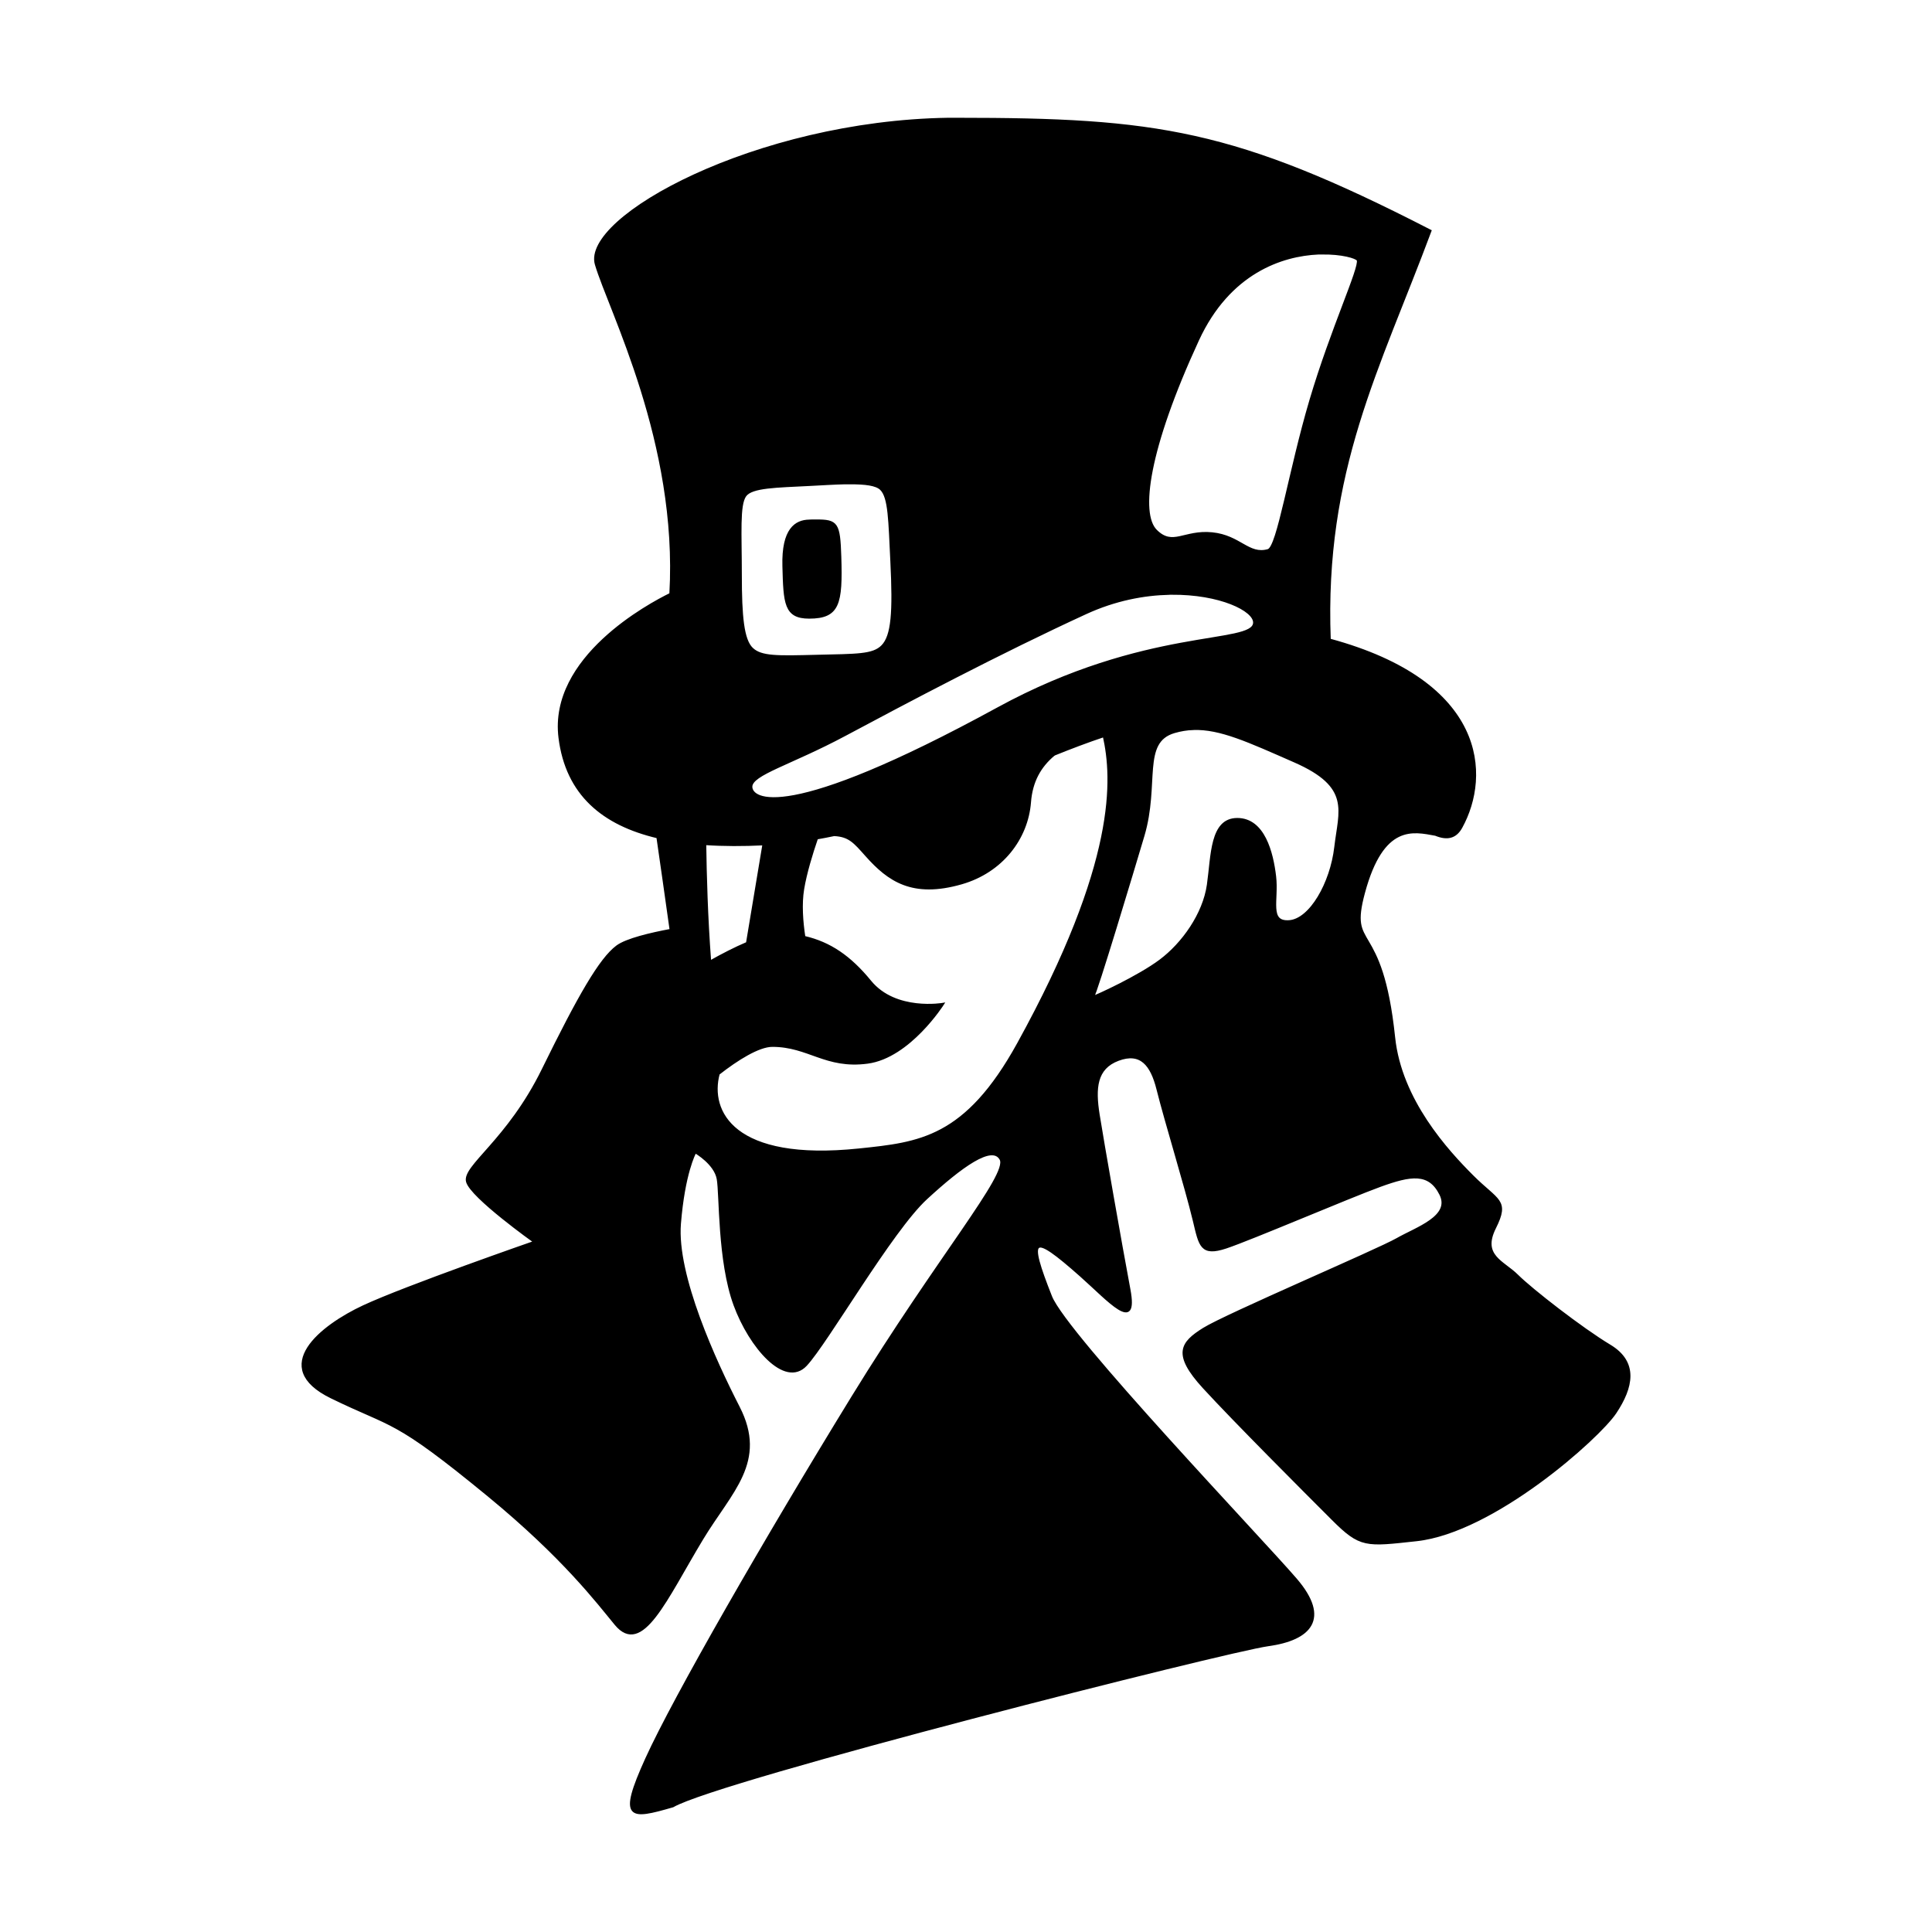 <?xml version="1.0" encoding="UTF-8" standalone="no"?>
<!-- Created with Inkscape (http://www.inkscape.org/) -->

<svg
   xmlns:dc="http://purl.org/dc/elements/1.1/"
   xmlns:cc="http://creativecommons.org/ns#"
   xmlns:rdf="http://www.w3.org/1999/02/22-rdf-syntax-ns#"
   xmlns:svg="http://www.w3.org/2000/svg"
   xmlns="http://www.w3.org/2000/svg"
   xmlns:sodipodi="http://sodipodi.sourceforge.net/DTD/sodipodi-0.dtd"
   xmlns:inkscape="http://www.inkscape.org/namespaces/inkscape"
   id="svg1376"
   sodipodi:version="0.32"
   inkscape:version="0.91 r13725"
   width="500"
   height="500"
   sodipodi:docname="1.svg"
   version="1.0">
  <defs
     id="defs1379" />
  <sodipodi:namedview
     inkscape:window-height="1017"
     inkscape:window-width="1920"
     inkscape:pageshadow="2"
     inkscape:pageopacity="0.0"
     borderopacity="1.0"
     bordercolor="#666666"
     pagecolor="#ffffff"
     id="base"
     showguides="true"
     inkscape:guide-bbox="true"
     inkscape:zoom="0.85402516"
     inkscape:cx="-63.4658"
     inkscape:cy="343.71782"
     inkscape:window-x="-8"
     inkscape:window-y="-8"
     inkscape:current-layer="svg1376"
     showgrid="false"
     units="px"
     inkscape:window-maximized="1" />
  <path
     style="fill:#000000;fill-opacity:1;fill-rule:evenodd;stroke:#000000;stroke-width:0.515px;stroke-linecap:butt;stroke-linejoin:miter;stroke-opacity:1"
     d="m 245.359,30.736 c -49.806,0.769 -94.714,25.561 -91.146,37.692 3.468,11.792 21.532,46.143 19.273,85.285 -5.491,2.686 -31.284,16.468 -28.691,37.209 1.838,14.701 11.312,22.448 25.343,25.761 0.917,6.33 2.16,15.014 3.413,23.974 -5.086,0.95 -11.444,2.428 -13.895,4.267 -4.349,3.262 -9.785,12.687 -19.208,31.896 -9.035,18.418 -20.666,25.011 -19.578,28.997 1.087,3.987 17.405,15.585 17.405,15.585 0,0 -33.356,11.59 -44.229,16.664 -10.873,5.074 -24.424,15.708 -8.34,23.571 16.31,7.974 15.866,5.034 40.606,25.359 19.552,16.062 28.306,27.694 32.974,33.345 6.886,8.336 13.053,-6.522 22.477,-22.106 7.438,-12.301 16.668,-19.934 9.419,-34.069 -6.072,-11.841 -16.302,-34.071 -15.215,-47.481 1.053,-12.991 3.806,-18.157 3.977,-18.468 0.154,0.089 5.083,2.951 5.796,6.875 0.725,3.987 0.162,21.207 4.347,32.62 3.987,10.873 13.063,21.384 18.5,15.585 5.437,-5.799 22.094,-34.798 31.155,-43.134 9.061,-8.336 17.034,-14.13 19.208,-10.143 2.175,3.987 -15.945,25.012 -38.416,61.617 -22.471,36.606 -46.029,77.55 -53.277,93.497 -7.249,15.947 -4.344,15.595 6.891,12.333 11.976,-6.965 143.303,-40.211 154.035,-41.685 10.985,-1.509 15.944,-6.886 7.245,-17.035 -8.698,-10.148 -59.54,-63.395 -63.421,-73.21 -6.161,-15.585 -5.07,-16.677 7.616,-5.442 7.3,6.466 14.846,15.221 12.671,3.623 -2.175,-11.598 -6.883,-38.405 -7.97,-45.291 -1.073,-6.793 -0.727,-11.962 5.072,-14.136 5.799,-2.175 8.568,1.232 10.16,7.6 2.175,8.698 7.244,25.008 9.419,34.069 1.532,6.383 1.816,9.066 8.34,6.891 6.524,-2.175 31.892,-13.04 39.865,-15.94 7.974,-2.899 12.686,-3.625 15.585,2.174 2.899,5.799 -6.164,8.693 -11.238,11.592 -5.074,2.899 -44.226,19.577 -50.025,23.201 -5.799,3.624 -7.973,6.517 0,15.215 7.974,8.698 26.096,26.82 33.345,34.069 7.249,7.249 8.603,6.877 21.752,5.442 19.934,-2.175 47.125,-26.467 51.474,-32.99 4.349,-6.524 5.8,-13.04 -1.449,-17.389 -7.249,-4.349 -20.301,-14.505 -23.926,-18.129 -3.624,-3.624 -9.421,-5.068 -5.796,-12.317 3.624,-7.249 0.711,-6.888 -5.812,-13.412 -6.524,-6.524 -18.585,-19.624 -20.287,-35.888 -3.262,-31.169 -11.998,-21.965 -7.793,-37.499 4.874,-18.004 12.738,-15.992 18.484,-14.941 2.923,1.192 5.177,0.845 6.698,-1.916 7.425,-13.484 6.381,-37.629 -34.053,-48.592 -1.663,-43.795 12.72,-69.975 26.083,-105.814 -50.741,-26.095 -70.983,-28.981 -122.494,-28.981 -0.595,0 -1.194,-0.007 -1.787,0 -0.195,0.003 -0.384,-0.003 -0.58,0 z m 95.847,34.874 c 0.037,-0.003 0.076,0.003 0.113,0 0.037,-0.003 0.076,0.003 0.113,0 0.037,-0.003 0.076,0 0.113,0 0.074,-0.003 0.152,0.003 0.225,0 0.074,-0.003 0.152,0.003 0.225,0 5.259,-0.111 9.013,1.034 9.371,1.691 0.003,0.006 0.012,0.024 0.016,0.032 0.68,1.948 -6.75,17.712 -12.22,36.162 -5.47,18.45 -8.444,38.142 -10.981,38.867 -5.074,1.45 -7.242,-3.622 -14.491,-4.347 -7.249,-0.725 -10.158,3.625 -14.507,-0.725 -4.349,-4.349 -2.18,-21.031 10.868,-49.3 8.083,-17.513 21.762,-21.969 31.155,-22.38 z M 218.568,125.086 c 0.082,-0.002 0.16,0.002 0.242,0 0.084,-0.002 0.175,0.002 0.258,0 0.086,-0.002 0.173,10e-4 0.258,0 0.18,-0.002 0.356,10e-4 0.531,0 4.109,-0.023 6.899,0.334 8.115,1.513 2.175,2.114 2.179,8.136 2.705,18.645 0.661,13.263 0.217,19.286 -2.351,21.929 -2.378,2.448 -6.623,2.288 -17.002,2.544 -10.123,0.256 -14.342,0.375 -16.68,-1.868 -2.339,-2.242 -2.914,-8.267 -2.914,-19.031 0,-10.764 -0.571,-18.123 1.159,-20.528 1.669,-2.32 8.075,-2.327 16.777,-2.785 3.372,-0.177 6.355,-0.362 8.904,-0.419 z m -8.501,9.612 c -0.215,0.009 -0.432,0.028 -0.66,0.032 -3.459,0.061 -6.922,2.175 -6.666,11.786 0.256,9.611 0.387,13.331 6.666,13.331 7.688,0 8.451,-3.589 8.066,-15.763 -0.277,-8.683 -0.791,-9.423 -6.36,-9.387 -0.131,0 -0.266,0 -0.403,0 -0.102,0 -0.201,0 -0.306,0 -0.079,0 -0.16,-0.005 -0.242,0 -0.03,0 -0.066,0 -0.097,0 z m 92.692,18.967 c 0.019,0 0.045,0 0.064,0 0.003,-1.5e-4 0.013,1.1e-4 0.016,0 0.021,0 0.046,5.6e-4 0.064,0 0.099,-0.005 0.191,0 0.29,0 12.449,-0.124 21.54,4.255 21.366,7.535 -0.31,5.836 -28.002,1.173 -66.335,22.122 -55.175,30.154 -63.775,23.549 -63.775,20.287 0,-3.262 10.131,-5.844 24.28,-13.412 15.585,-8.336 40.234,-21.377 62.342,-31.525 7.513,-3.449 14.961,-4.851 21.527,-4.991 0.056,0 0.104,-0.011 0.161,-0.016 z m 6.07,35.003 c 6.944,-0.241 14.229,3.146 26.244,8.421 14.86,6.524 11.585,12.683 10.498,22.106 -1.087,9.423 -6.51,18.846 -11.947,19.208 -5.437,0.362 -2.898,-5.431 -3.623,-11.593 -0.725,-6.161 -2.903,-14.861 -9.789,-14.861 -6.886,0 -6.528,9.423 -7.616,17.035 -1.087,7.611 -6.518,15.213 -12.317,19.562 -5.672,4.254 -16.547,9.204 -17.369,9.419 0.756,-0.8 10.27,-32.458 13.008,-41.666 3.987,-13.41 -0.714,-24.289 7.984,-26.826 1.665,-0.486 3.283,-0.748 4.927,-0.805 z m -23.185,1.852 c 0.003,2.2e-4 0.015,-4e-5 0.016,0 2.414,10.871 3.776,32.485 -22.171,79.554 -13.586,24.645 -25.553,25.772 -41.137,27.403 -32.653,3.417 -38.947,-9.839 -36.355,-19.562 4.772,-3.739 10.355,-7.245 13.879,-7.245 9.423,0 13.777,5.797 24.65,4.347 10.873,-1.45 19.578,-15.231 19.578,-15.231 0,0 -12.33,2.177 -18.854,-5.796 -5.241,-6.406 -10.421,-9.963 -17.083,-11.512 -0.602,-3.91 -0.953,-8.529 -0.306,-12.414 0.686,-4.117 2.187,-9.042 3.574,-13.09 1.488,-0.259 2.962,-0.543 4.428,-0.853 0.002,10e-5 0.015,-5e-5 0.016,0 3.895,0.192 5.226,1.818 8.276,5.249 5.799,6.524 11.965,10.87 24.65,7.245 10.46,-2.989 17.034,-11.588 17.759,-21.011 0.416,-5.411 2.625,-9.279 6.215,-12.269 0.002,-0.005 0.013,-0.013 0.016,-0.016 0.005,1.6e-4 0.026,-1e-4 0.032,0 0.003,-0.005 0.013,-0.013 0.016,-0.016 10e-4,0 0.015,-0.015 0.016,-0.016 4.269,-1.724 8.523,-3.337 12.784,-4.766 z m -103.125,27.935 c 4.73,0.317 9.773,0.32 15.054,0.064 l -4.251,25.52 c -3.074,1.303 -6.377,3.001 -9.532,4.782 -0.864,-11.358 -1.17,-22.616 -1.272,-30.366 z"
     id="path2260"
     sodipodi:nodetypes="cscsccssscssssssscssssssscsssssssssssssssssssssssscsccssccssssssssssssccssssccscssssccssscssssccssssssssssccssssssscsscccsscsscscscsssssssssccccccc"
     inkscape:connector-curvature="0" />
</svg>
